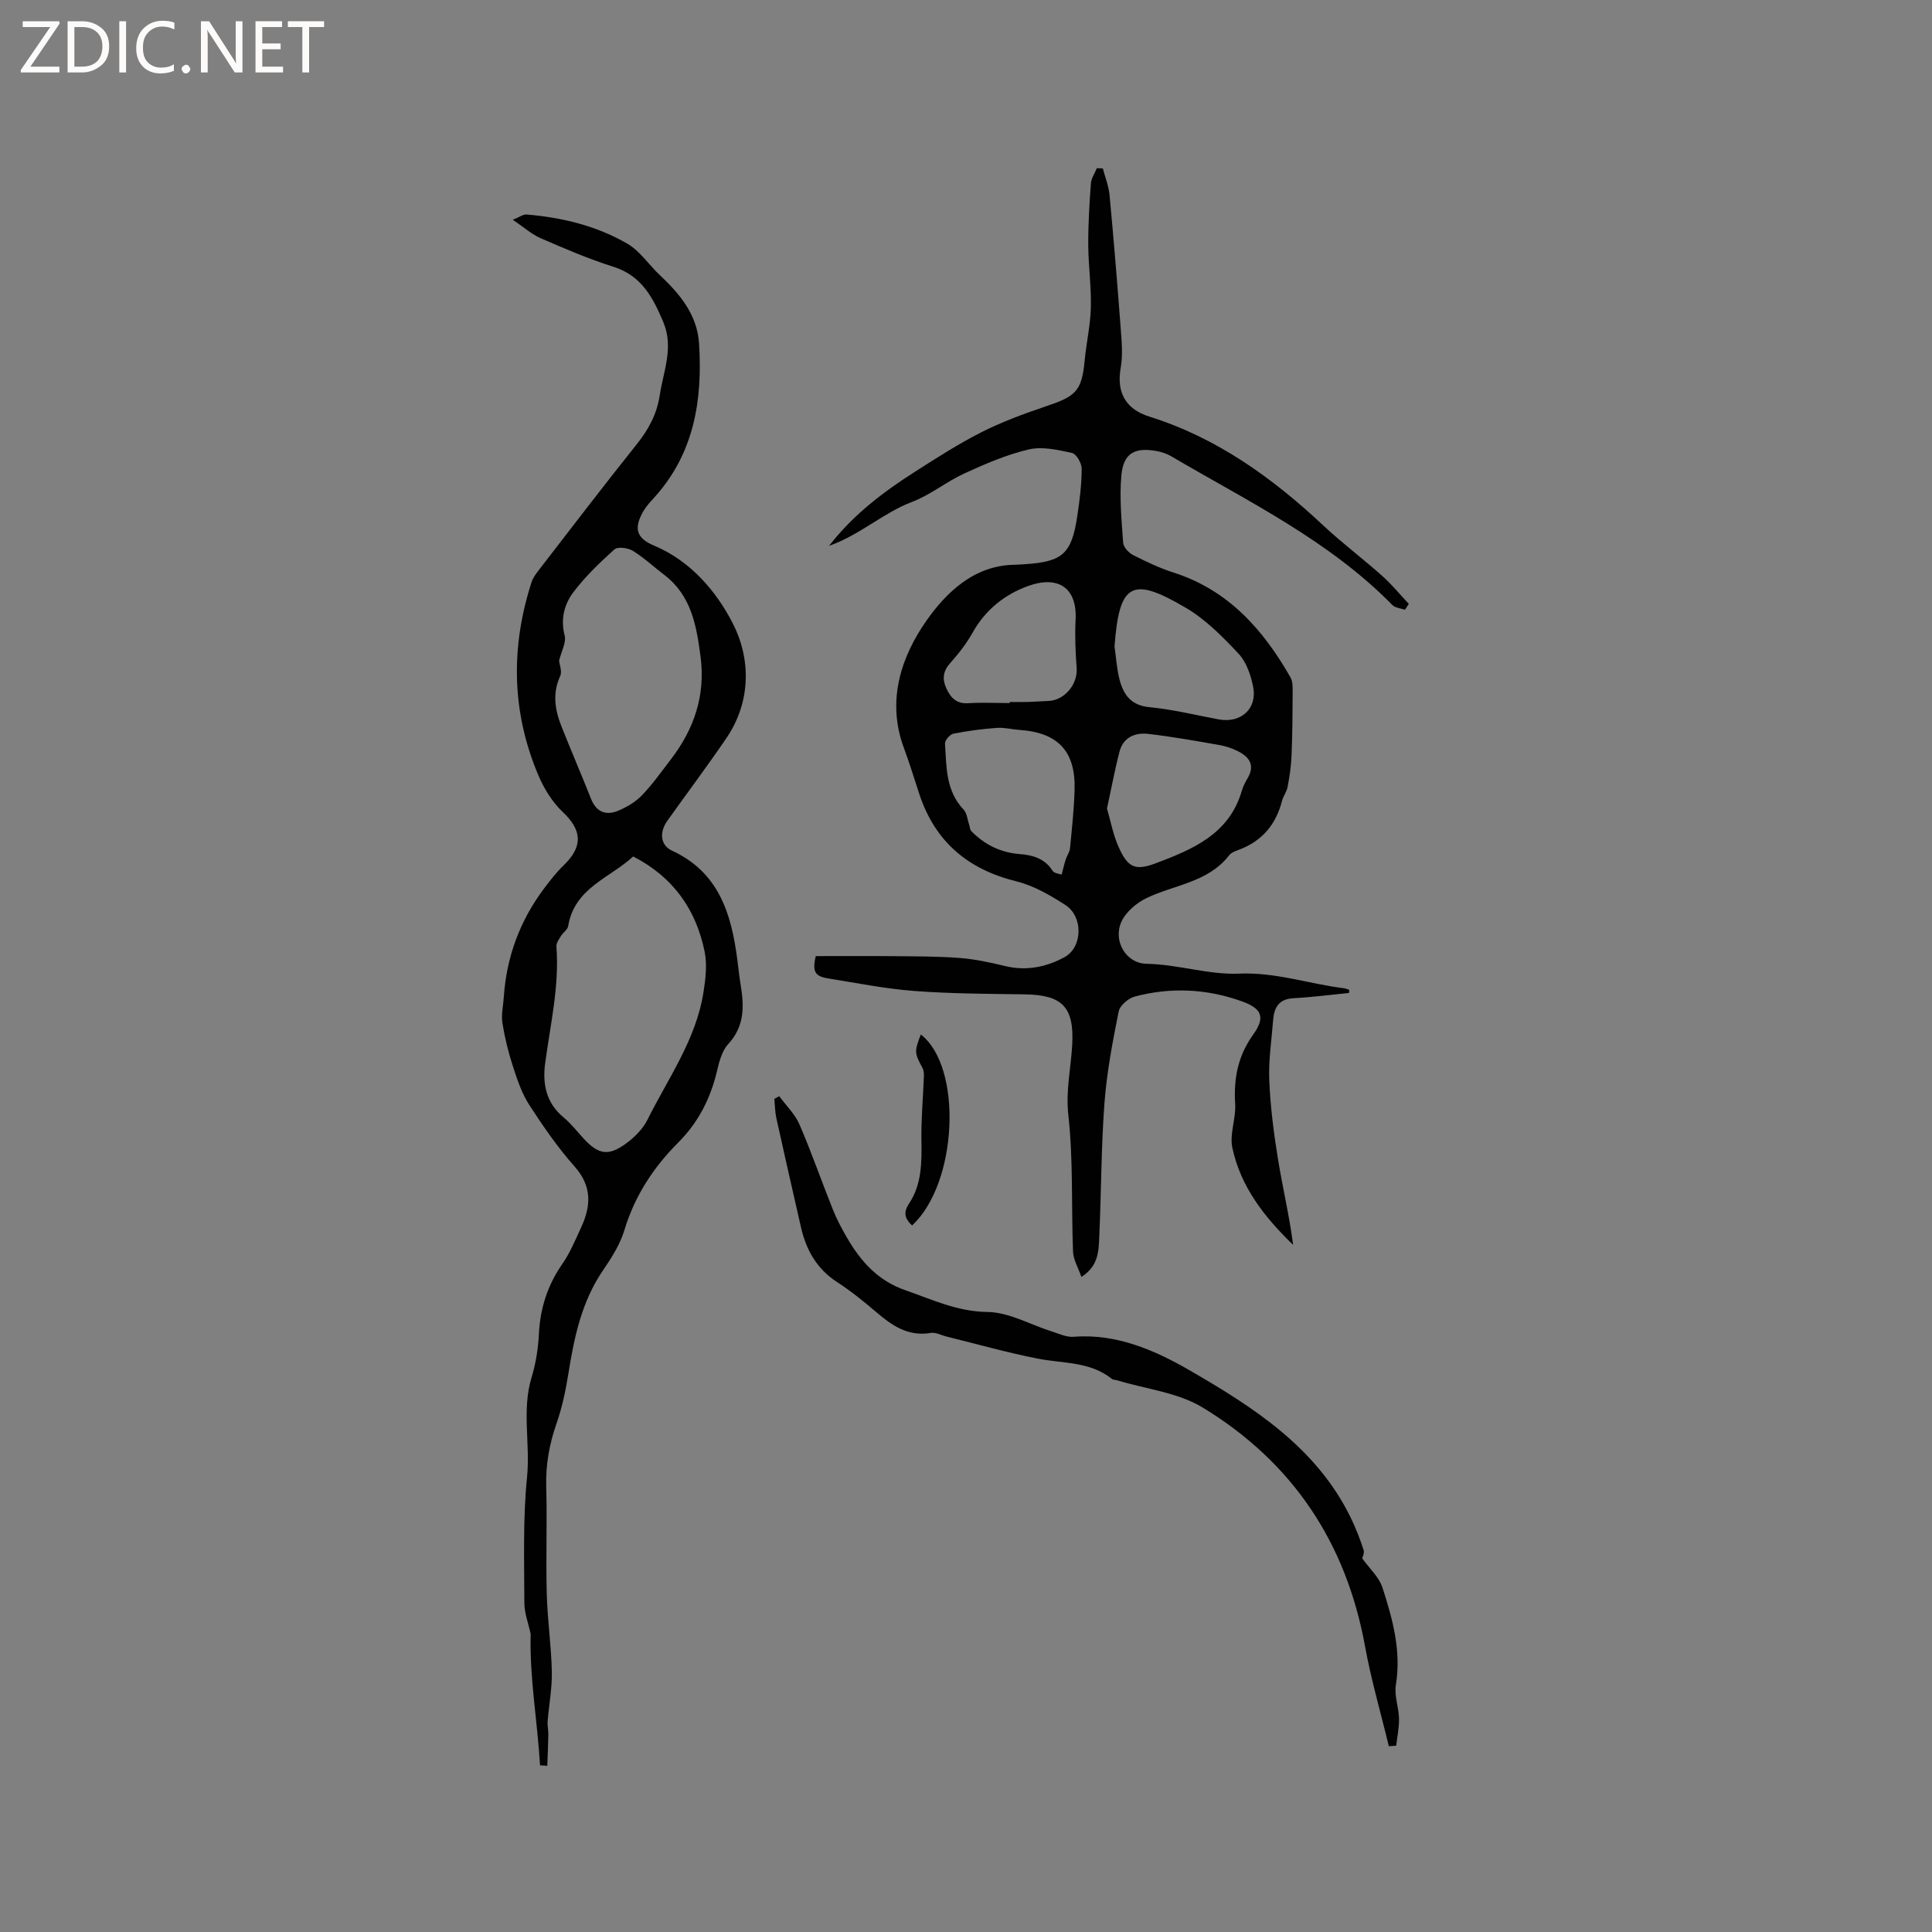 <svg enable-background="new 0 0 400 400" viewBox="0 0 400 400" xmlns="http://www.w3.org/2000/svg"><rect x="0" y="0" width="400" height="400" fill="#808080" stroke="none"/><g fill="#fcfbfa"><path d="m12.4 4.8-6.1 9h6v1.2h-8v-.5l6.1-8.9h-5.7v-1.2h7.6v.4z"/><path d="m14 15v-10.6h3c1.6 0 2.9.5 4 1.4s1.6 2.2 1.6 3.8-.5 3-1.6 3.9-2.4 1.5-4 1.5zm1.4-9.4v8.2h1.6c1.3 0 2.4-.4 3.1-1.1s1.1-1.8 1.1-3.1-.4-2.3-1.2-3-1.8-1-3.1-1z"/><path d="m26.1 4.4v10.6h-1.4v-10.6z"/><path d="m36.1 14.6c-.8.4-1.8.6-2.9.6-1.5 0-2.7-.5-3.6-1.4s-1.4-2.2-1.4-3.8c0-1.7.5-3.1 1.5-4.1s2.3-1.6 3.9-1.6c1 0 1.8.1 2.5.4v1.4c-.8-.4-1.6-.6-2.5-.6-1.2 0-2.1.4-2.9 1.2s-1.1 1.8-1.1 3.2c0 1.3.3 2.3 1 3s1.6 1.1 2.7 1.1c1 0 2-.2 2.7-.7v1.3z"/><path d="m37.6 14.3c0-.2.1-.5.3-.6s.4-.3.6-.3c.3 0 .5.1.6.3s.3.4.3.6-.1.4-.3.6-.4.3-.6.3c-.3 0-.5-.1-.6-.3s-.3-.4-.3-.6z"/><path d="m50.2 15h-1.6l-5.3-8.2c-.2-.2-.3-.5-.4-.7 0 .2.1.7.1 1.5v7.4h-1.4v-10.6h1.7l5.2 8.1c.2.4.4.6.4.7 0-.3-.1-.8-.1-1.5v-7.3h1.4z"/><path d="m58.6 15h-5.7v-10.6h5.5v1.2h-4.1v3.4h3.8v1.2h-3.8v3.6h4.3z"/><path d="m67.1 5.6h-3.1v9.4h-1.4v-9.4h-3v-1.2h7.5z"/></g><path d="m279.32 205.58c-3.84.38-7.67.88-11.52 1.09-3.01.16-4.01 1.9-4.21 4.51-.32 4.18-.98 8.38-.8 12.54.23 5.45.93 10.91 1.81 16.3.96 5.89 2.35 11.72 3.13 17.72-5.93-5.72-10.88-12.04-12.59-20.13-.6-2.83.77-6.02.59-9.01-.33-5.27.54-9.95 3.71-14.37 2.59-3.6 1.82-5.42-2.26-6.89-7.27-2.63-14.73-2.99-22.19-1.03-1.35.35-3.13 1.86-3.38 3.1-1.26 6.29-2.47 12.64-2.95 19.03-.68 9.19-.65 18.42-1.07 27.63-.13 2.9-.12 6.03-3.7 8.3-.64-1.87-1.66-3.52-1.73-5.22-.37-9.42.07-18.92-.97-28.26-.57-5.07.53-9.72.8-14.57.42-7.8-2.01-10.34-9.85-10.45-7.62-.11-15.25-.13-22.84-.7-5.99-.45-11.92-1.65-17.86-2.6-2.76-.44-3.28-1.46-2.55-4.62 5.23 0 10.49-.04 15.74.01 4.66.05 9.34.02 13.98.37 3.19.24 6.36.92 9.48 1.68 4.39 1.07 8.56.2 12.29-1.83 3.81-2.07 3.9-8.41.22-10.79-3.15-2.04-6.59-4.03-10.18-4.92-10.01-2.47-16.78-8.17-20.05-17.96-1.07-3.21-2.03-6.46-3.22-9.63-3.64-9.76-.6-18.91 4.72-26.46 4.02-5.7 9.76-11.35 18.11-11.49.74-.01 1.48-.08 2.22-.12 7.81-.51 9.67-2.15 10.84-9.96.49-3.24.9-6.53.91-9.8.01-1.14-1.1-3.07-2-3.27-2.92-.64-6.15-1.38-8.95-.73-4.58 1.07-9.01 2.99-13.32 4.96-3.74 1.71-7.05 4.47-10.87 5.91-5.96 2.26-10.66 6.78-17.17 9.1 5.16-6.62 11.33-11.22 17.84-15.38 4.46-2.85 8.94-5.73 13.65-8.12 4.2-2.13 8.67-3.79 13.14-5.3 6.24-2.1 7.69-3 8.29-9.5.34-3.69 1.2-7.35 1.29-11.04.11-4.33-.52-8.67-.54-13.01-.02-4.24.24-8.48.55-12.71.08-1.07.81-2.09 1.23-3.14.41.02.83.04 1.24.05.48 1.84 1.21 3.65 1.39 5.51.87 9.27 1.63 18.56 2.33 27.85.2 2.62.43 5.34-.02 7.9-.88 5.03.91 8.55 5.95 10.13 13.93 4.37 25.39 12.61 35.91 22.46 3.93 3.68 8.27 6.93 12.29 10.52 1.98 1.76 3.67 3.85 5.5 5.79-.27.4-.53.81-.8 1.21-.88-.31-2.01-.37-2.6-.97-13.14-13.4-29.87-21.44-45.73-30.77-.89-.53-1.94-.89-2.97-1.09-4.65-.89-7.01.41-7.42 5.08-.4 4.59.05 9.27.38 13.89.07.91 1.14 2.07 2.04 2.53 2.72 1.38 5.51 2.71 8.41 3.64 11.34 3.63 18.55 11.81 24.2 21.71.47.83.44 2.01.44 3.03-.02 4.41-.05 8.81-.23 13.21-.09 2.14-.41 4.29-.81 6.4-.19 1.02-.91 1.93-1.17 2.94-1.27 4.95-4.21 8.37-9.03 10.14-.69.25-1.49.56-1.91 1.1-4.36 5.63-11.33 6.08-17.13 8.87-2.09 1.01-4.32 2.92-5.21 4.97-1.71 3.92.98 8.54 5.22 8.62 6.51.12 12.92 2.31 19.1 2.04 7.69-.34 14.56 2.14 21.83 3.03.35.04.69.21 1.04.32 0 .23-.01.44-.01.65zm-59.52-24.5c.37-1.4.57-2.3.86-3.17.25-.77.79-1.48.87-2.25.39-4 .82-8.01.95-12.02.27-8.04-3.39-11.97-11.36-12.51-1.58-.11-3.17-.54-4.73-.43-3.01.22-6.03.61-8.99 1.2-.72.14-1.79 1.38-1.75 2.04.31 4.81.14 9.78 3.86 13.69.7.73.78 2.05 1.14 3.1.16.46.15 1.06.46 1.36 2.76 2.79 6.03 4.43 10.03 4.74 2.64.2 5.19.9 6.79 3.47.34.53 1.41.6 1.87.78zm9.39-13.69c.74 2.54 1.25 5.36 2.38 7.91 1.89 4.26 3.39 5.06 7.67 3.45 7.64-2.88 15.26-6.03 17.86-15.02.26-.9.71-1.77 1.19-2.59 1.62-2.72.36-4.43-2.01-5.62-1.21-.61-2.55-1.05-3.88-1.28-4.89-.85-9.79-1.74-14.72-2.3-2.67-.3-5.11.71-5.88 3.62-.99 3.77-1.69 7.61-2.61 11.83zm1.56-33.56c.33 2.29.46 4.63 1.04 6.86.81 3.12 2.34 5.35 6.17 5.72 4.82.46 9.58 1.64 14.35 2.53 4.59.86 8.04-2.19 7.14-6.75-.48-2.41-1.39-5.11-3.01-6.84-3.29-3.51-6.81-7.09-10.91-9.5-11.14-6.57-13.8-5.23-14.78 7.98zm-21.69 11.73c0-.07 0-.15 0-.22 1.27 0 2.54.03 3.81-.01 1.37-.04 2.75-.16 4.12-.2 3.38-.08 6.17-3.45 5.92-6.81-.25-3.33-.39-6.69-.22-10.02.35-6.79-3.8-9.16-9.82-6.98-4.82 1.74-8.82 4.89-11.45 9.58-1.28 2.29-2.93 4.42-4.69 6.38-1.5 1.68-1.68 3.3-.81 5.21.89 1.96 2.1 3.27 4.57 3.1 2.85-.18 5.72-.03 8.57-.03z" fill="#010102"/><path d="m111.81 365.49c-.54-9.12-2.19-18.18-1.94-27.19-.47-2.19-1.3-4.32-1.31-6.45-.01-8.69-.31-17.43.56-26.05.69-6.88-1.12-13.82.93-20.6.91-3 1.38-6.04 1.54-9.25.26-5.07 1.8-9.91 4.81-14.23 1.62-2.32 2.72-5.02 3.92-7.6 2.06-4.44 2.27-8.51-1.35-12.6-3.5-3.95-6.54-8.35-9.41-12.79-1.55-2.4-2.49-5.25-3.38-8-.94-2.9-1.68-5.9-2.16-8.92-.27-1.71.16-3.53.28-5.3.55-8.34 3.32-15.86 8.33-22.54 1.26-1.68 2.56-3.36 4.07-4.81 4.06-3.92 3.81-7.28-.2-11.06-2.14-2.02-3.84-4.78-5.01-7.52-5.58-13.12-5.8-26.53-1.44-40.04.31-.97.99-1.85 1.63-2.67 6.67-8.64 13.3-17.32 20.11-25.84 2.44-3.05 4.19-6.22 4.79-10.13.77-5.06 2.96-9.97.75-15.21-2.12-5.05-4.48-9.62-10.34-11.46-5.13-1.62-10.11-3.77-15.05-5.91-1.87-.81-3.46-2.26-5.77-3.82 1.42-.57 2.15-1.15 2.83-1.09 7.35.61 14.48 2.33 20.86 6.03 2.66 1.54 4.51 4.43 6.83 6.6 4.14 3.87 7.67 8.22 8.04 14.06.75 11.71-1 22.81-9.31 31.95-.78.86-1.6 1.72-2.18 2.72-2.05 3.52-1.58 5.62 2.15 7.18 7.59 3.18 12.87 9.44 16.25 15.96 3.81 7.34 3.96 16.28-1.28 23.96-3.94 5.78-8.14 11.37-12.2 17.07-1.67 2.35-1.47 5.06.97 6.18 9.71 4.48 12.29 13.07 13.52 22.54.23 1.79.42 3.58.71 5.35.72 4.38.79 8.49-2.58 12.14-1.27 1.38-1.86 3.57-2.31 5.5-1.34 5.72-3.88 10.73-8.04 14.89-5.16 5.17-9.02 11.06-11.16 18.16-.9 2.98-2.69 5.77-4.47 8.38-4.43 6.51-5.94 13.9-7.15 21.47-.55 3.43-1.28 6.88-2.42 10.15-1.49 4.26-2.26 8.5-2.14 13.03.21 7.42-.09 14.85.11 22.26.14 5.38.94 10.74 1.05 16.12.07 3.42-.59 6.85-.87 10.28-.07.88.16 1.79.15 2.68-.04 2.18-.14 4.36-.22 6.53-.49-.06-.99-.08-1.5-.11zm19.28-188.17c-4.75 4.43-12.16 6.48-13.46 14.43-.12.73-1.04 1.3-1.48 2.02-.41.68-1.01 1.49-.95 2.19.63 8.23-1.27 16.19-2.34 24.24-.56 4.25.23 8.19 3.84 11.16 1.54 1.27 2.78 2.9 4.14 4.38 3.08 3.32 5.15 3.69 8.84.96 1.74-1.28 3.44-2.99 4.38-4.89 4.28-8.59 10.04-16.56 11.58-26.33.44-2.76.79-5.73.25-8.42-1.76-8.72-6.49-15.47-14.8-19.74zm-15.34-40.53c.07.75.68 2.22.22 3.21-1.65 3.61-1.06 7.03.3 10.45 1.99 5.01 4.12 9.96 6.11 14.97 1.09 2.73 3.1 3.47 5.58 2.44 1.8-.74 3.61-1.82 4.95-3.2 2.19-2.28 4.03-4.9 5.97-7.42 4.84-6.29 7.21-13.28 6.16-21.31-.84-6.4-1.9-12.62-7.49-16.89-2.19-1.67-4.22-3.58-6.55-5.01-1-.61-3.11-.89-3.79-.28-3.03 2.71-6 5.58-8.45 8.8-1.92 2.51-2.74 5.56-1.86 9.01.38 1.43-.66 3.23-1.15 5.23z" fill="#010102"/><path d="m161.33 226.95c1.42 1.94 3.26 3.7 4.19 5.85 2.51 5.82 4.59 11.82 6.95 17.71.78 1.96 1.79 3.84 2.85 5.67 2.87 4.96 6.4 8.97 12.18 10.97 5.56 1.93 10.71 4.41 16.95 4.48 4.44.05 8.84 2.62 13.27 4.02 1.51.47 3.09 1.24 4.58 1.12 8.93-.72 17 2.89 24.07 6.98 13.12 7.59 26.16 15.92 33.24 30.38 1.06 2.17 1.95 4.44 2.7 6.74.23.7-.26 1.64-.29 1.76 1.53 2.13 3.5 3.89 4.2 6.05 2.11 6.52 3.93 13.12 2.78 20.19-.36 2.21.6 4.6.65 6.91.04 1.88-.37 3.77-.58 5.65-.51.03-1.02.07-1.53.1-1.66-6.9-3.66-13.73-4.93-20.7-3.91-21.52-15.09-38.18-33.65-49.44-5.11-3.1-11.68-3.79-17.58-5.59-.4-.12-.91-.09-1.2-.33-4.53-3.63-10.13-3.15-15.37-4.19-6.31-1.24-12.51-3-18.76-4.54-1.13-.28-2.32-.95-3.37-.77-4.71.79-8.04-1.55-11.33-4.37-2.57-2.2-5.24-4.34-8.07-6.18-4.2-2.74-6.38-6.65-7.45-11.35-1.72-7.53-3.44-15.05-5.1-22.59-.28-1.29-.28-2.64-.41-3.97.33-.18.67-.37 1.01-.56z" fill="#010102"/><path d="m190.64 214.18c8.71 6.7 7.66 30.83-1.81 39.54-1.42-1.37-1.92-2.59-.61-4.55 2.64-3.96 2.62-8.52 2.55-13.12-.07-4.4.35-8.8.51-13.2.02-.58-.02-1.24-.28-1.73-1.68-3.09-1.72-3.36-.36-6.94z" fill="#010102"/></svg>